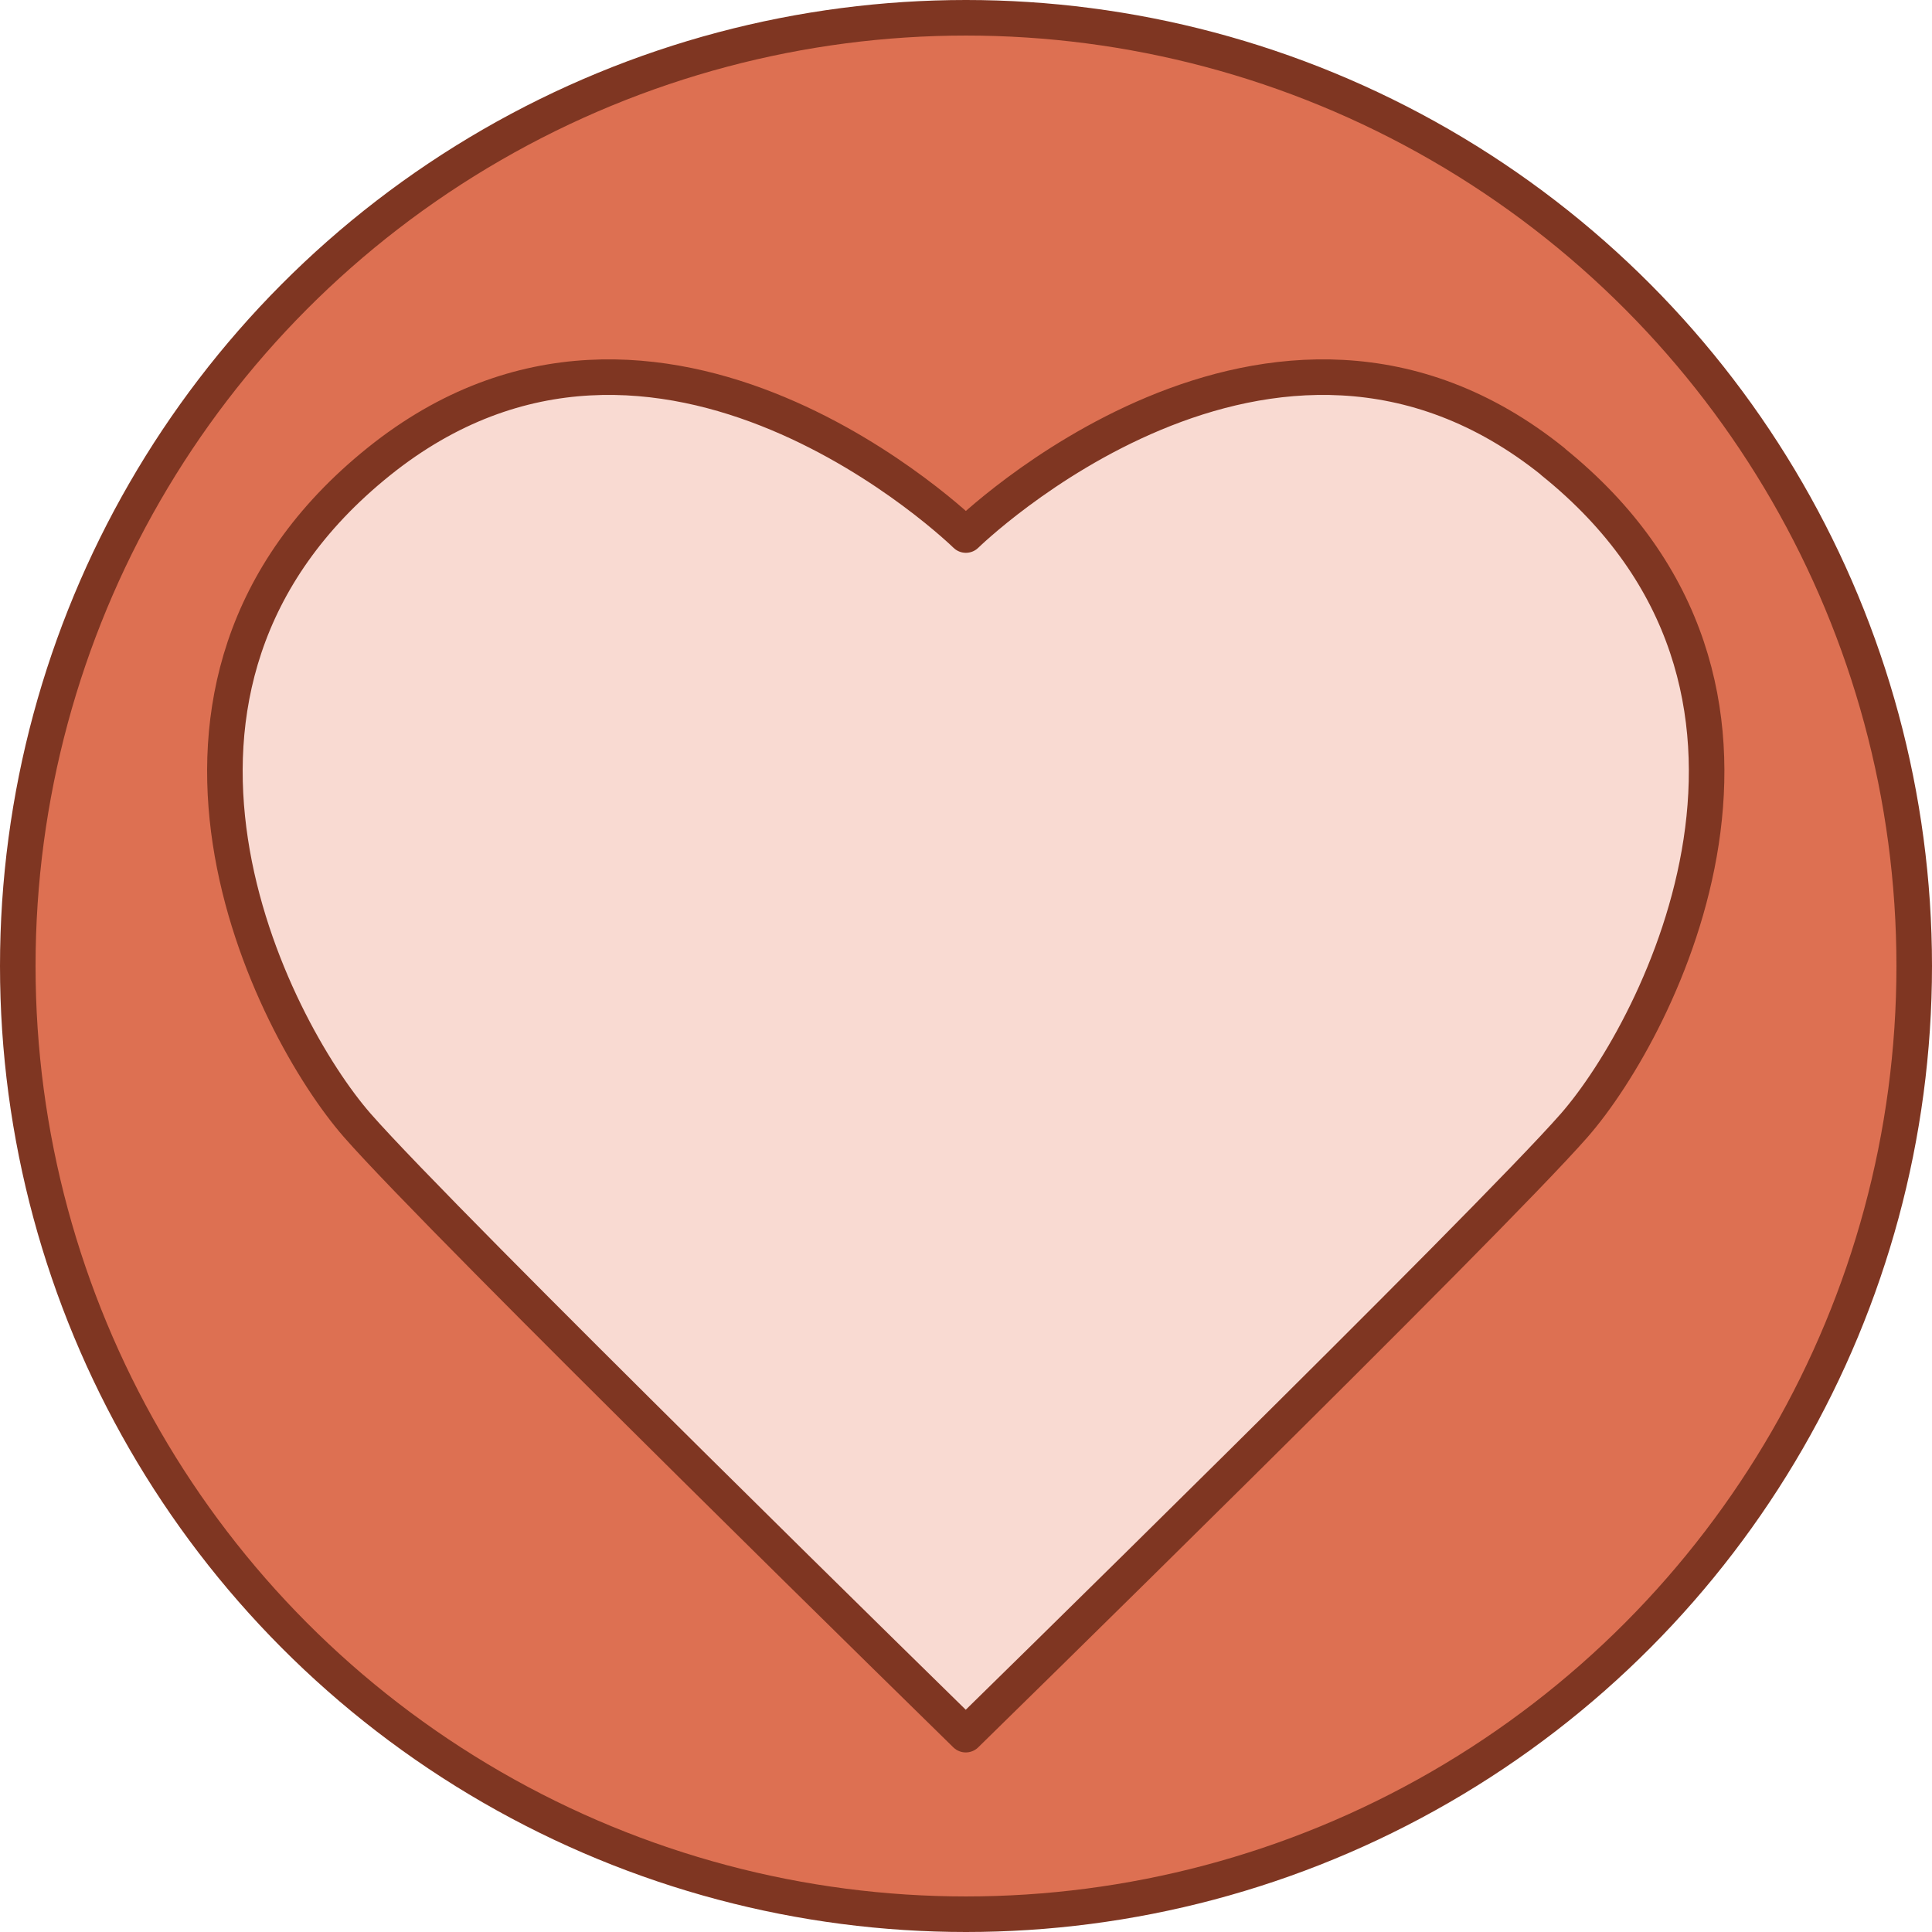 <?xml version="1.0" encoding="UTF-8"?>
<svg id="Layer_1" data-name="Layer 1" xmlns="http://www.w3.org/2000/svg" viewBox="0 0 163 163">
  <defs>
    <style>
      .cls-1 {
        fill: #dd7052;
      }

      .cls-1, .cls-2 {
        stroke: #7f3622;
        stroke-linecap: round;
        stroke-linejoin: round;
        stroke-width: 3px;
      }

      .cls-2 {
        fill: #f9dad2;
      }
    </style>
  </defs>
  <circle class="cls-1" cx="81.5" cy="81.5" r="80"/>
  <path class="cls-2" d="M131.03,38.95c-23.74-19.09-49.54,6.19-49.54,6.19,0,0-25.8-25.28-49.54-6.19-23.74,19.09-9.03,47.73-1.81,55.99,7.22,8.26,51.34,51.41,51.34,51.41,0,0,44.12-43.16,51.34-51.41,7.22-8.26,21.93-36.89-1.81-55.99Z"/>
</svg>